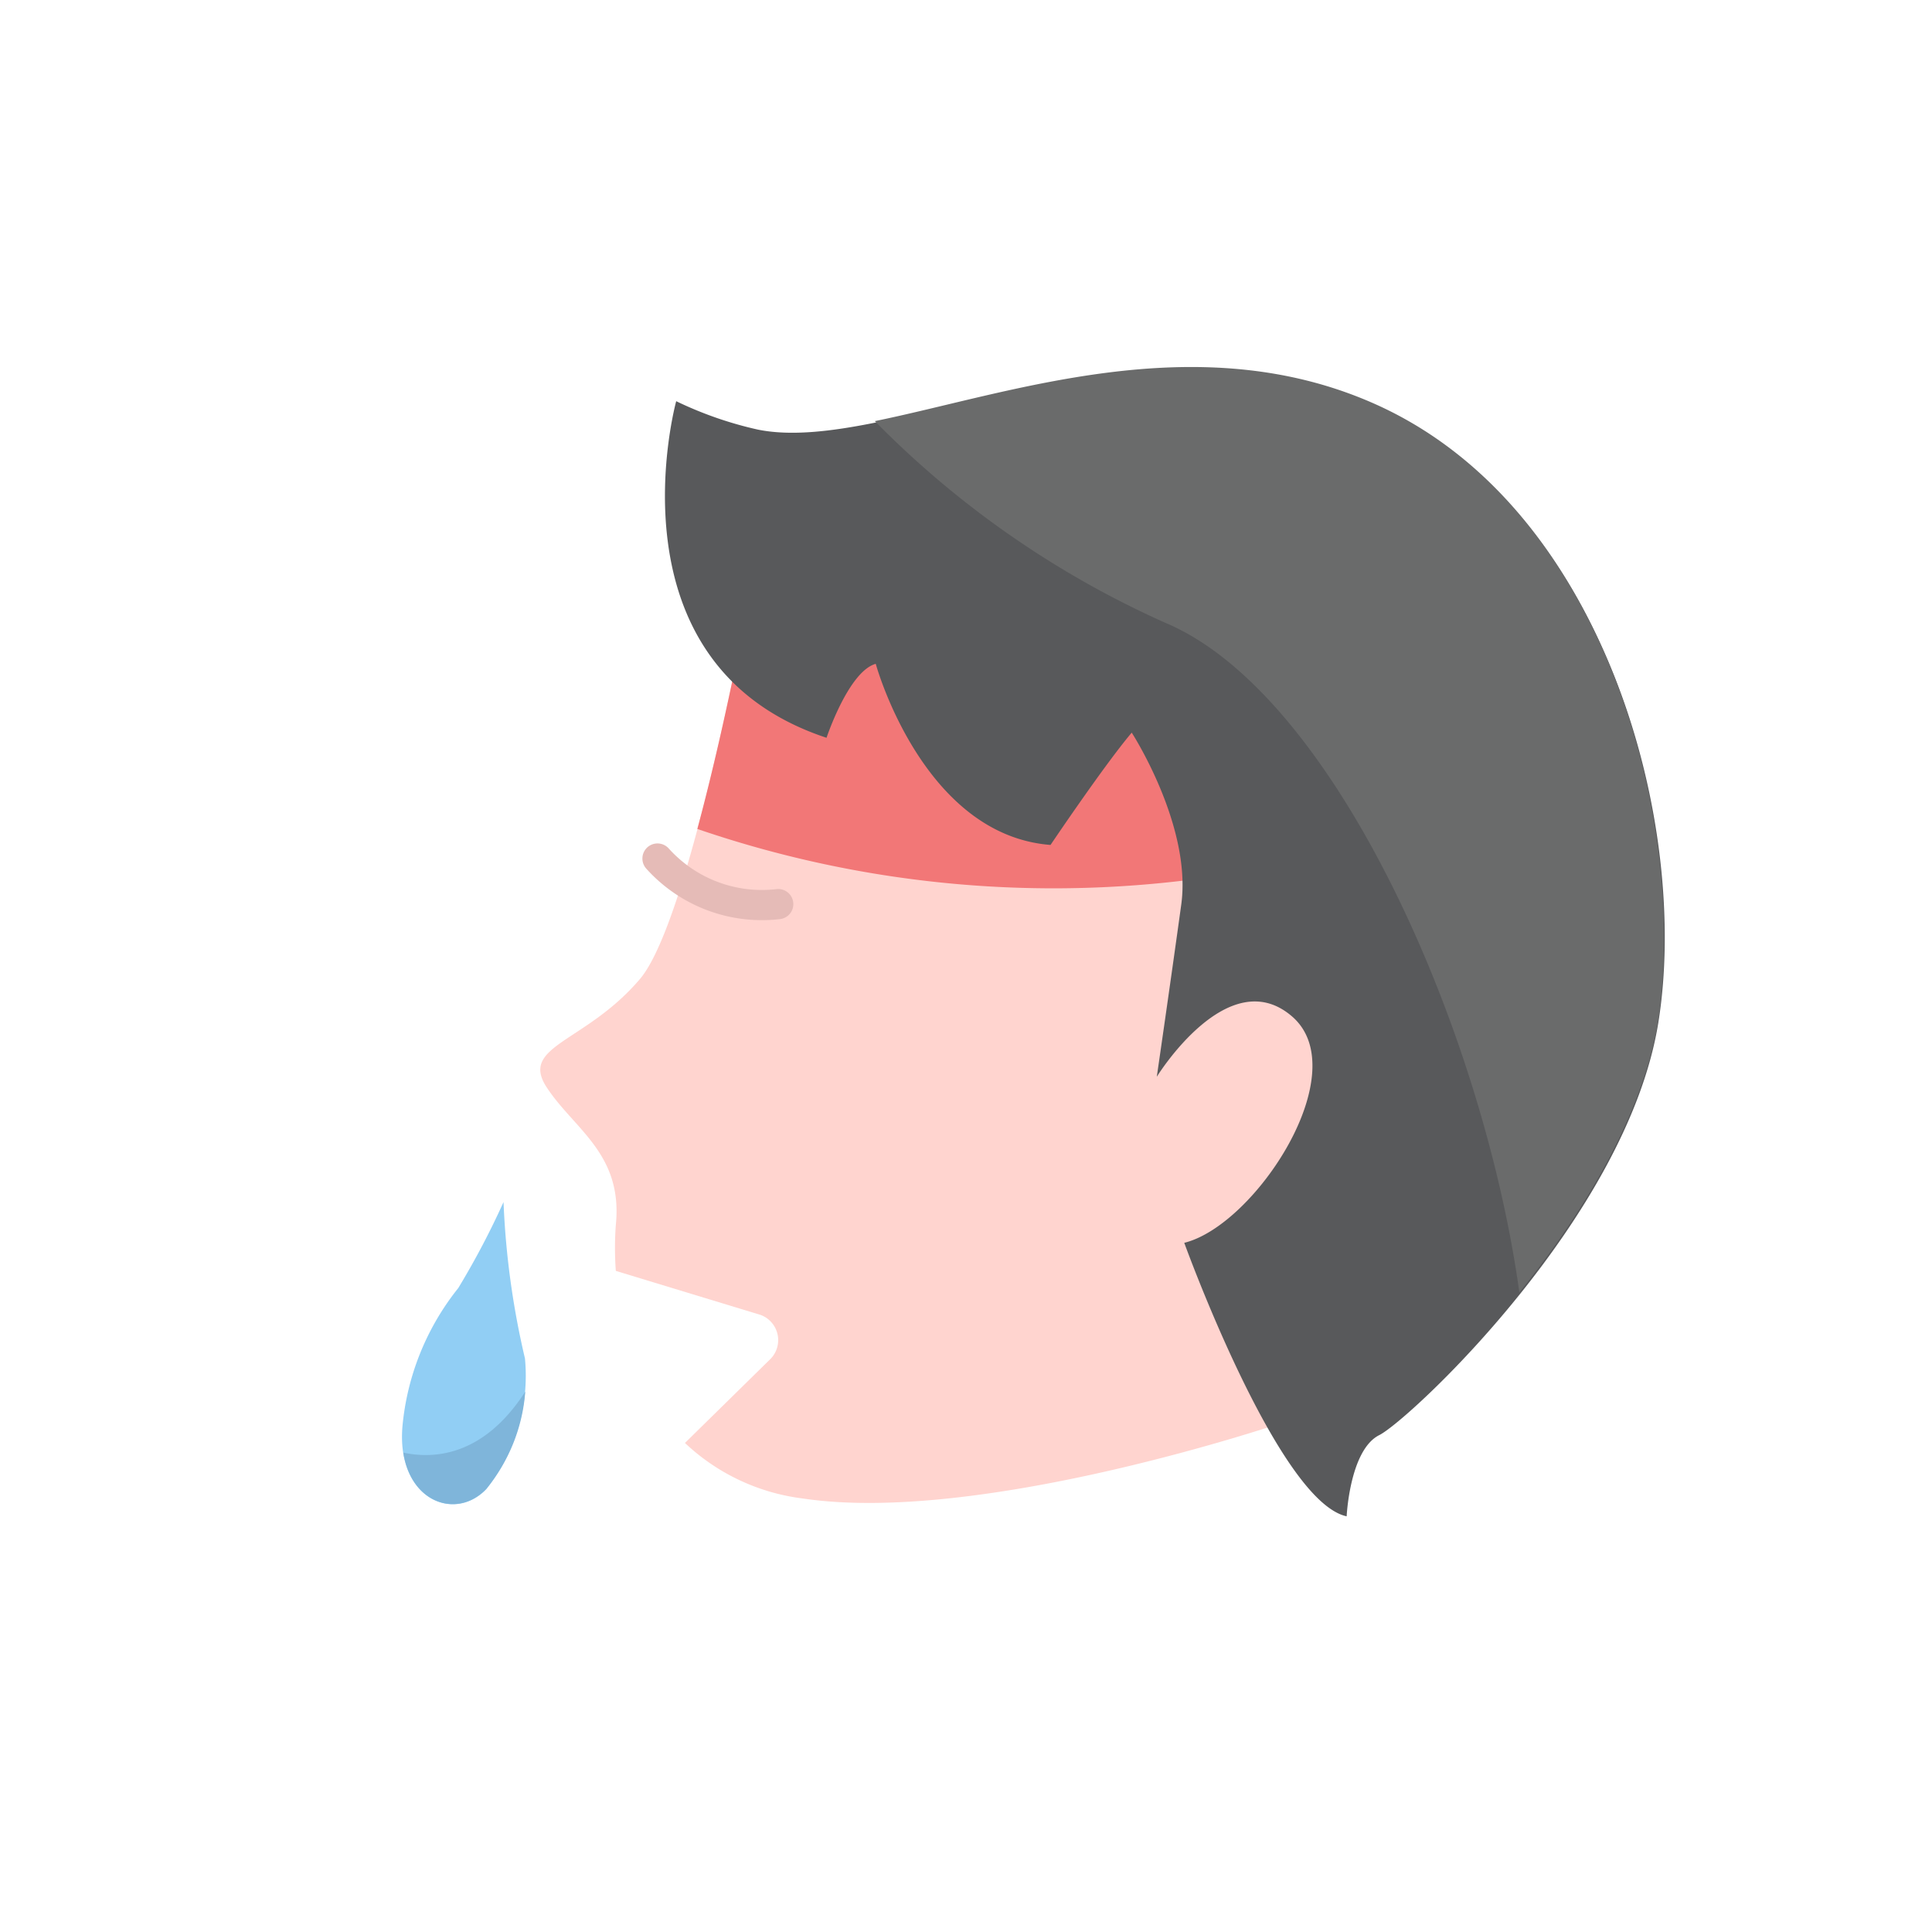 <?xml version="1.0" ?><svg viewBox="0 0 64 64" xmlns="http://www.w3.org/2000/svg"><defs><style>.cls-1{fill:#ffd4cf;}.cls-2{fill:#f27777;}.cls-3{fill:#91cef4;}.cls-4{fill:#7fb5da;}.cls-5,.cls-8{fill:none;}.cls-5{stroke:#e5bbb7;stroke-linecap:round;stroke-linejoin:round;}.cls-6{fill:#58595b;}.cls-7{fill:#6a6b6b;}</style></defs><title/><g id="Outline"><path class="cls-1" d="M46.52,24l-7.09-5.61-14.33-.14S23,30.31,21.2,32.43s-4,2.2-3.09,3.59,2.53,2.2,2.29,4.56a10.38,10.38,0,0,0,0,1.52l4.8,1.46A.89.89,0,0,1,25.54,45l-2.85,2.8a6.92,6.92,0,0,0,3.91,1.84c5.95.89,16-2.55,16-2.55l5.11-11.33Z"/><path class="cls-2" d="M46.87,27.4,46.52,24l-7.09-5.61-14.33-.14s-.88,5.06-2,9.21A36.37,36.37,0,0,0,46.87,27.4Z"/><path class="cls-3" d="M16.68,39.82a26.63,26.63,0,0,1-1.5,2.85,8.59,8.59,0,0,0-1.85,4.6c-.19,2.39,1.71,3.18,2.78,2.06A6.06,6.06,0,0,0,17.39,45,27.32,27.32,0,0,1,16.68,39.82Z"/><path class="cls-4" d="M13.36,48.12c.27,1.71,1.82,2.18,2.75,1.2a5.75,5.75,0,0,0,1.29-3.22C16,48.27,14.34,48.33,13.36,48.12Z"/><path class="cls-5" d="M25.78,29.95a4.65,4.65,0,0,1-4-1.51"/><path class="cls-6" d="M22.4,13.29S20,22,27.38,24.44c0,0,.73-2.2,1.63-2.45,0,0,1.55,5.67,5.79,6,0,0,1.79-2.66,2.69-3.72,0,0,2,3.09,1.64,5.7s-.81,5.7-.81,5.7,2.36-3.83,4.48-2-1.21,6.92-3.57,7.5c0,0,3.1,8.57,5.38,9.06,0,0,.1-2.2,1.08-2.69s8.19-7.2,9.24-13.64-1.65-17.1-9.47-20.51-16,1.73-20.36.84A12.42,12.42,0,0,1,22.4,13.29Z"/><path class="cls-7" d="M54.92,33.85c1-6.43-1.65-17.1-9.47-20.51-5.87-2.56-12-.3-16.47.61a31.51,31.51,0,0,0,9.62,6.68C44.24,23,49.14,34.2,50.33,42.81,52.37,40.28,54.4,37,54.92,33.85Z"/><rect class="cls-8" height="64" width="64"/></g></svg>